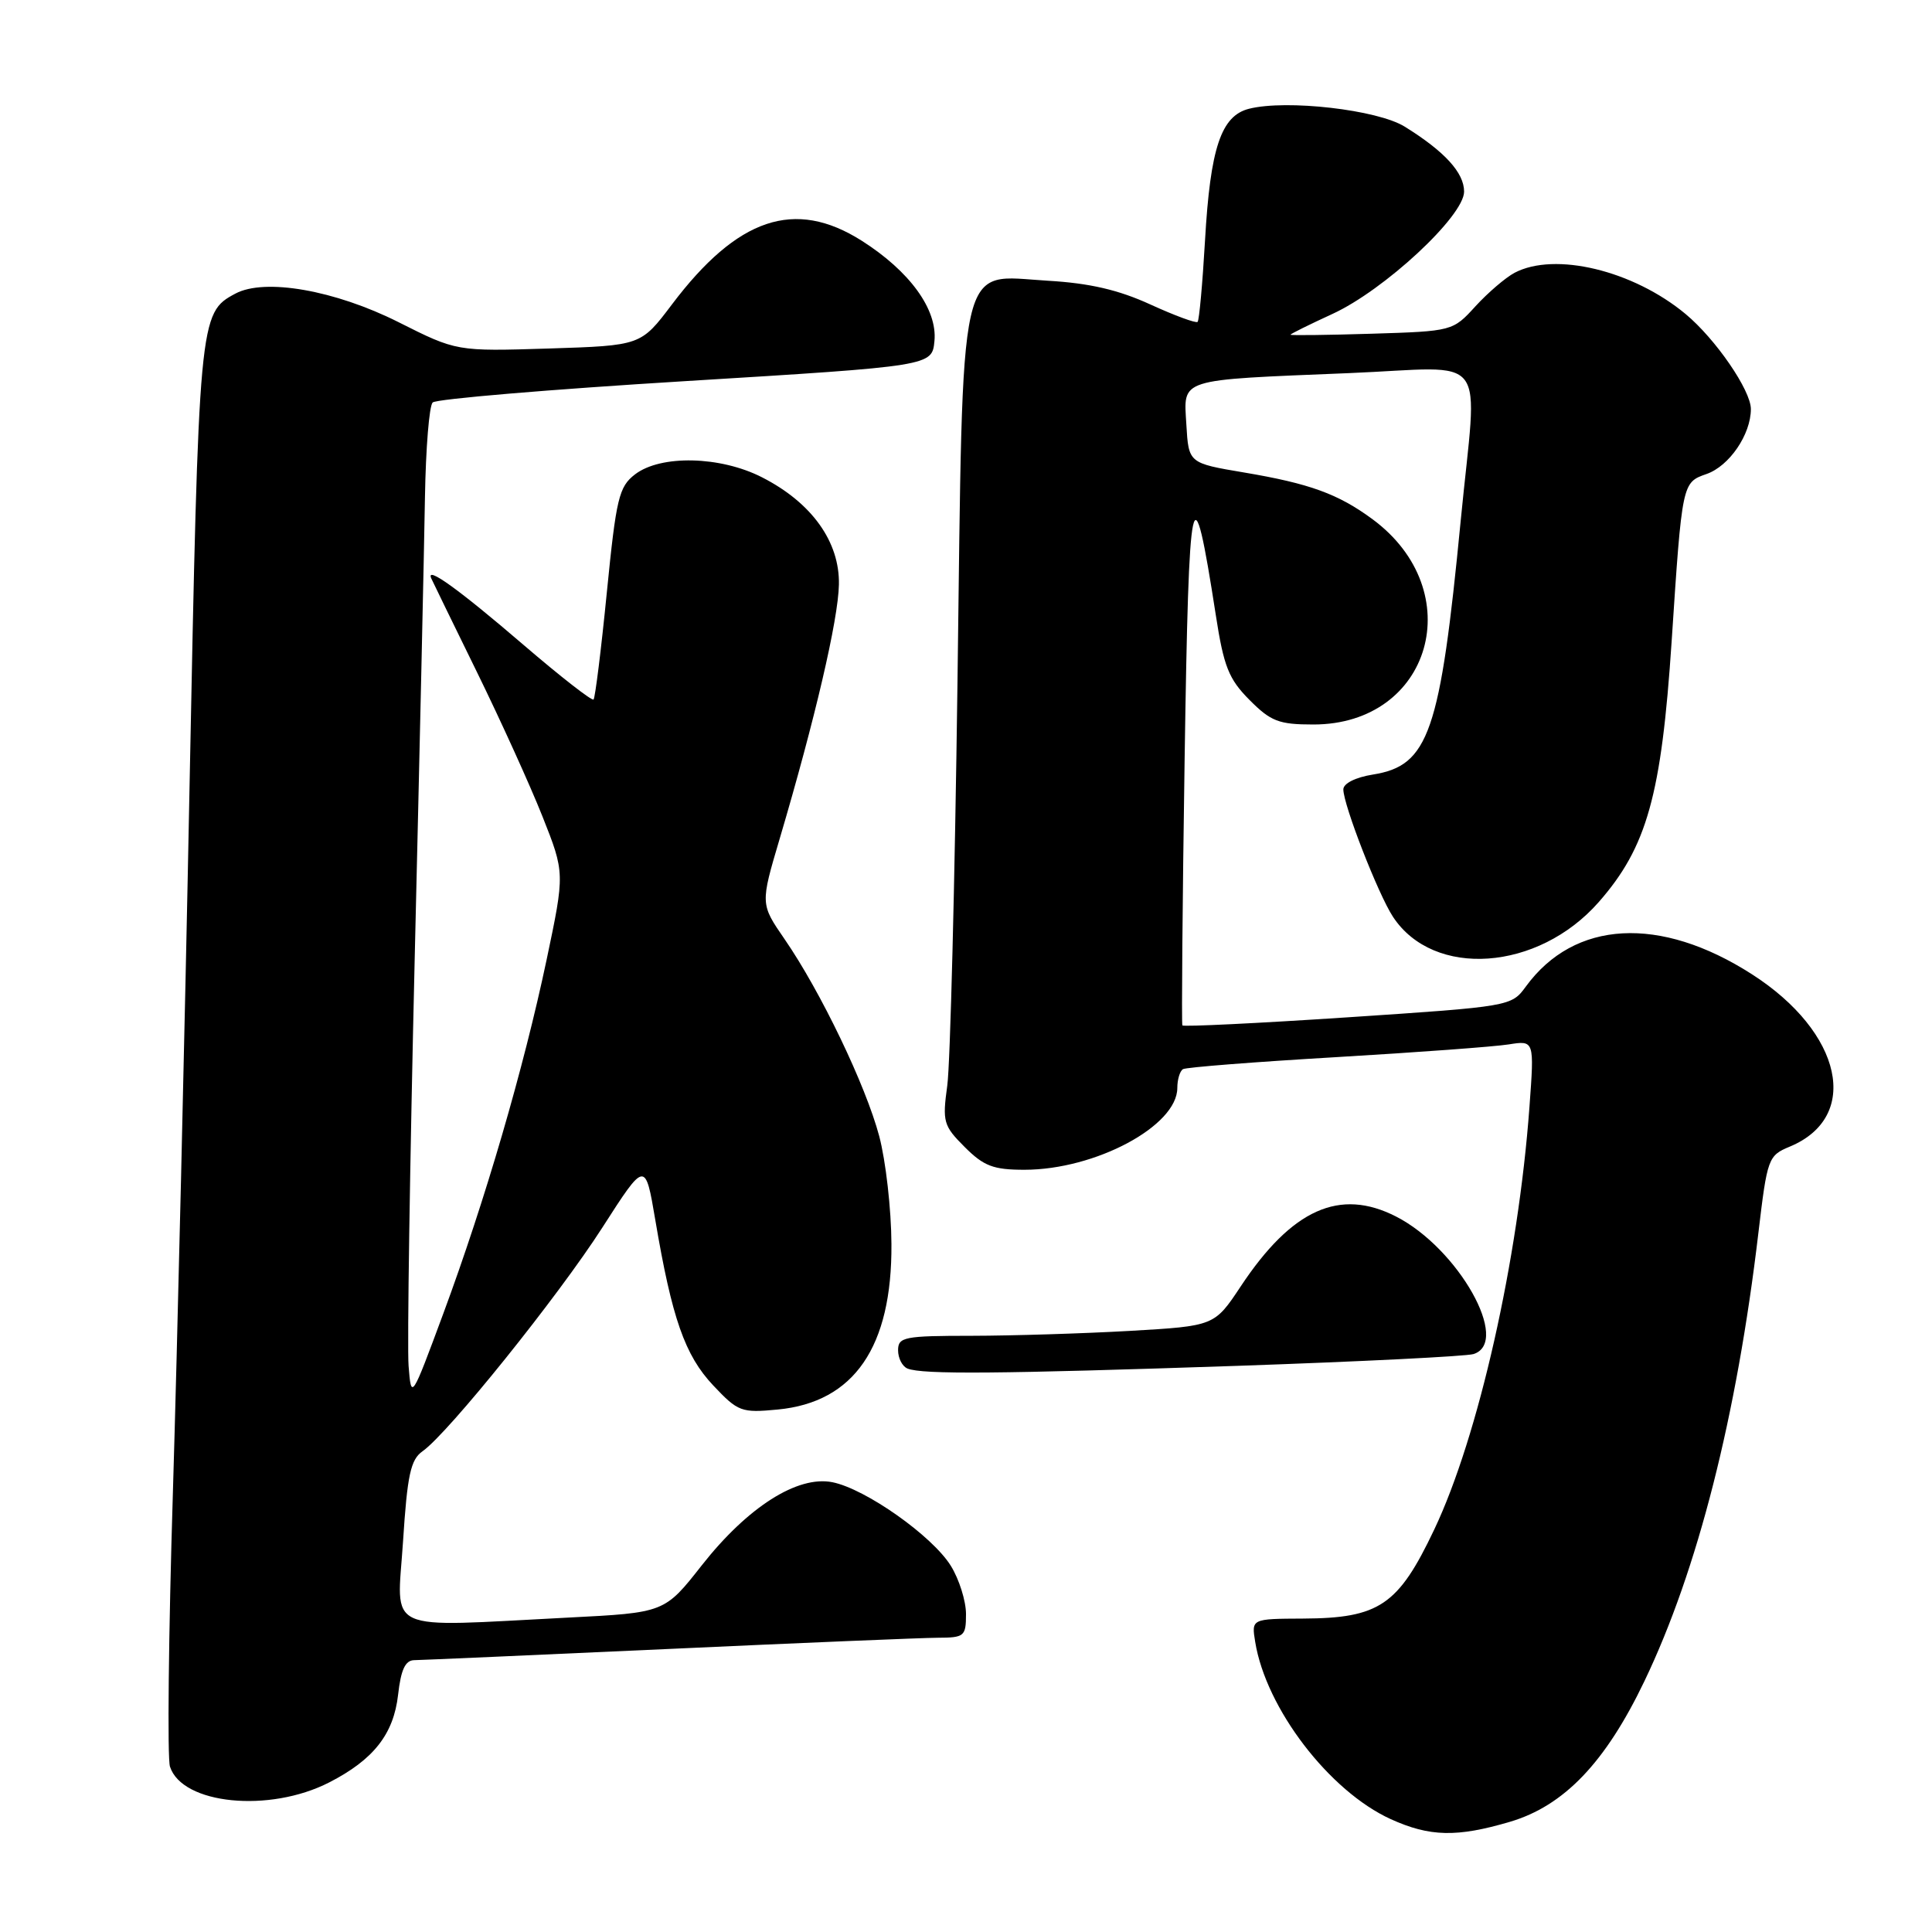 <?xml version="1.0" encoding="UTF-8" standalone="no"?>
<!DOCTYPE svg PUBLIC "-//W3C//DTD SVG 1.1//EN" "http://www.w3.org/Graphics/SVG/1.1/DTD/svg11.dtd" >
<svg xmlns="http://www.w3.org/2000/svg" xmlns:xlink="http://www.w3.org/1999/xlink" version="1.1" viewBox="0 0 256 256">
 <g >
 <path fill="currentColor"
d=" M 200.07 241.40 C 207.24 239.28 212.72 233.56 217.89 222.77 C 224.94 208.07 230.12 187.70 233.00 163.33 C 234.17 153.47 234.30 153.12 237.14 151.94 C 246.61 148.02 244.15 136.80 232.15 129.10 C 219.97 121.28 208.61 121.90 202.17 130.74 C 200.27 133.34 200.11 133.37 178.58 134.80 C 166.66 135.59 156.80 136.07 156.67 135.87 C 156.55 135.67 156.68 119.75 156.97 100.50 C 157.53 63.60 157.99 61.47 161.10 81.50 C 162.15 88.32 162.81 89.98 165.57 92.75 C 168.39 95.59 169.46 96.00 174.03 96.00 C 189.68 96.00 194.75 78.29 181.84 68.78 C 177.30 65.44 173.52 64.07 164.86 62.61 C 157.50 61.37 157.50 61.37 157.20 56.28 C 156.84 50.07 155.86 50.38 178.75 49.44 C 197.69 48.66 195.77 46.13 193.55 69.00 C 190.83 97.10 189.32 101.45 181.93 102.63 C 179.61 103.00 178.00 103.81 178.00 104.60 C 178.00 106.64 182.61 118.48 184.57 121.47 C 189.95 129.67 203.80 128.69 211.84 119.53 C 218.23 112.25 220.15 105.38 221.50 85.00 C 222.89 63.90 222.89 63.94 226.12 62.81 C 229.14 61.76 232.00 57.57 232.00 54.20 C 232.00 51.72 227.33 44.92 223.35 41.61 C 216.40 35.83 206.03 33.33 200.68 36.15 C 199.48 36.79 197.15 38.79 195.50 40.59 C 192.51 43.87 192.46 43.89 181.75 44.22 C 175.84 44.40 171.00 44.46 171.00 44.35 C 171.00 44.24 173.49 43.01 176.53 41.61 C 183.42 38.46 194.00 28.63 194.00 25.39 C 194.00 22.88 191.42 20.06 186.13 16.78 C 182.52 14.54 170.48 13.16 165.51 14.41 C 161.80 15.34 160.37 19.60 159.67 31.88 C 159.34 37.59 158.90 42.44 158.69 42.65 C 158.48 42.86 155.66 41.82 152.42 40.34 C 148.21 38.41 144.37 37.52 138.87 37.20 C 126.80 36.50 127.63 32.81 126.87 90.55 C 126.52 117.03 125.91 141.00 125.52 143.83 C 124.86 148.65 125.00 149.16 127.83 151.99 C 130.36 154.52 131.63 155.00 135.74 155.00 C 145.15 155.00 156.00 149.19 156.00 144.16 C 156.00 143.04 156.34 141.92 156.75 141.67 C 157.16 141.42 166.28 140.71 177.00 140.08 C 187.72 139.45 198.03 138.69 199.91 138.39 C 203.31 137.85 203.31 137.85 202.66 146.68 C 201.18 166.92 195.90 190.35 190.04 202.68 C 185.28 212.71 182.76 214.42 172.66 214.47 C 165.82 214.50 165.82 214.50 166.32 217.56 C 167.75 226.38 176.14 237.34 184.29 241.05 C 189.46 243.39 193.04 243.47 200.07 241.40 Z  M 43.62 236.18 C 49.50 233.17 52.16 229.78 52.75 224.56 C 53.12 221.25 53.70 220.00 54.88 219.98 C 55.77 219.97 70.90 219.30 88.50 218.50 C 106.10 217.69 122.19 217.02 124.25 217.01 C 127.78 217.00 128.00 216.82 128.00 213.87 C 128.00 212.15 127.10 209.27 125.99 207.48 C 123.54 203.52 114.68 197.27 110.29 196.40 C 105.66 195.49 99.07 199.69 93.00 207.40 C 88.06 213.69 88.06 213.69 75.28 214.34 C 50.51 215.60 52.60 216.56 53.40 204.31 C 53.97 195.41 54.41 193.40 56.00 192.29 C 59.38 189.92 73.97 171.77 79.82 162.65 C 85.50 153.80 85.50 153.80 86.83 161.65 C 89.03 174.67 90.75 179.59 94.50 183.57 C 97.80 187.07 98.23 187.23 103.06 186.77 C 113.18 185.80 118.21 178.48 118.12 164.84 C 118.10 160.25 117.37 153.82 116.50 150.54 C 114.71 143.82 108.76 131.41 103.96 124.44 C 100.75 119.78 100.75 119.78 103.31 111.14 C 107.99 95.32 111.07 82.12 111.16 77.47 C 111.28 71.80 107.57 66.61 100.98 63.25 C 95.45 60.42 87.55 60.24 84.14 62.86 C 82.01 64.50 81.65 65.99 80.41 78.48 C 79.66 86.08 78.86 92.47 78.65 92.69 C 78.43 92.90 74.26 89.65 69.38 85.46 C 60.80 78.09 56.36 74.89 57.15 76.65 C 57.36 77.12 60.09 82.71 63.21 89.08 C 66.33 95.45 70.23 104.03 71.87 108.16 C 74.85 115.67 74.85 115.67 72.42 127.21 C 69.37 141.64 64.28 159.08 58.76 174.00 C 54.50 185.50 54.50 185.50 54.14 181.00 C 53.94 178.53 54.31 154.23 54.95 127.00 C 55.60 99.77 56.21 72.25 56.31 65.83 C 56.42 59.41 56.87 53.79 57.33 53.33 C 57.79 52.87 72.87 51.60 90.83 50.50 C 123.50 48.50 123.50 48.50 123.82 45.18 C 124.22 41.00 120.55 35.94 114.17 31.89 C 105.31 26.28 97.72 28.83 89.02 40.36 C 84.92 45.79 84.92 45.79 72.71 46.18 C 60.50 46.56 60.50 46.56 52.81 42.69 C 44.38 38.45 35.07 36.82 31.18 38.91 C 26.39 41.47 26.34 41.96 25.11 104.50 C 24.48 136.95 23.48 178.91 22.91 197.74 C 22.33 216.57 22.16 232.92 22.52 234.08 C 24.12 239.09 35.69 240.25 43.62 236.18 Z  M 164.00 180.98 C 180.22 180.42 194.29 179.72 195.25 179.42 C 200.23 177.84 193.24 165.42 184.99 161.20 C 177.53 157.38 171.19 160.22 164.41 170.44 C 160.92 175.70 160.92 175.70 149.71 176.35 C 143.54 176.70 134.11 176.99 128.75 177.00 C 119.81 177.00 119.00 177.16 119.00 178.92 C 119.00 179.97 119.56 181.06 120.25 181.34 C 122.23 182.14 132.37 182.05 164.00 180.98 Z "/>
</g>
</svg>